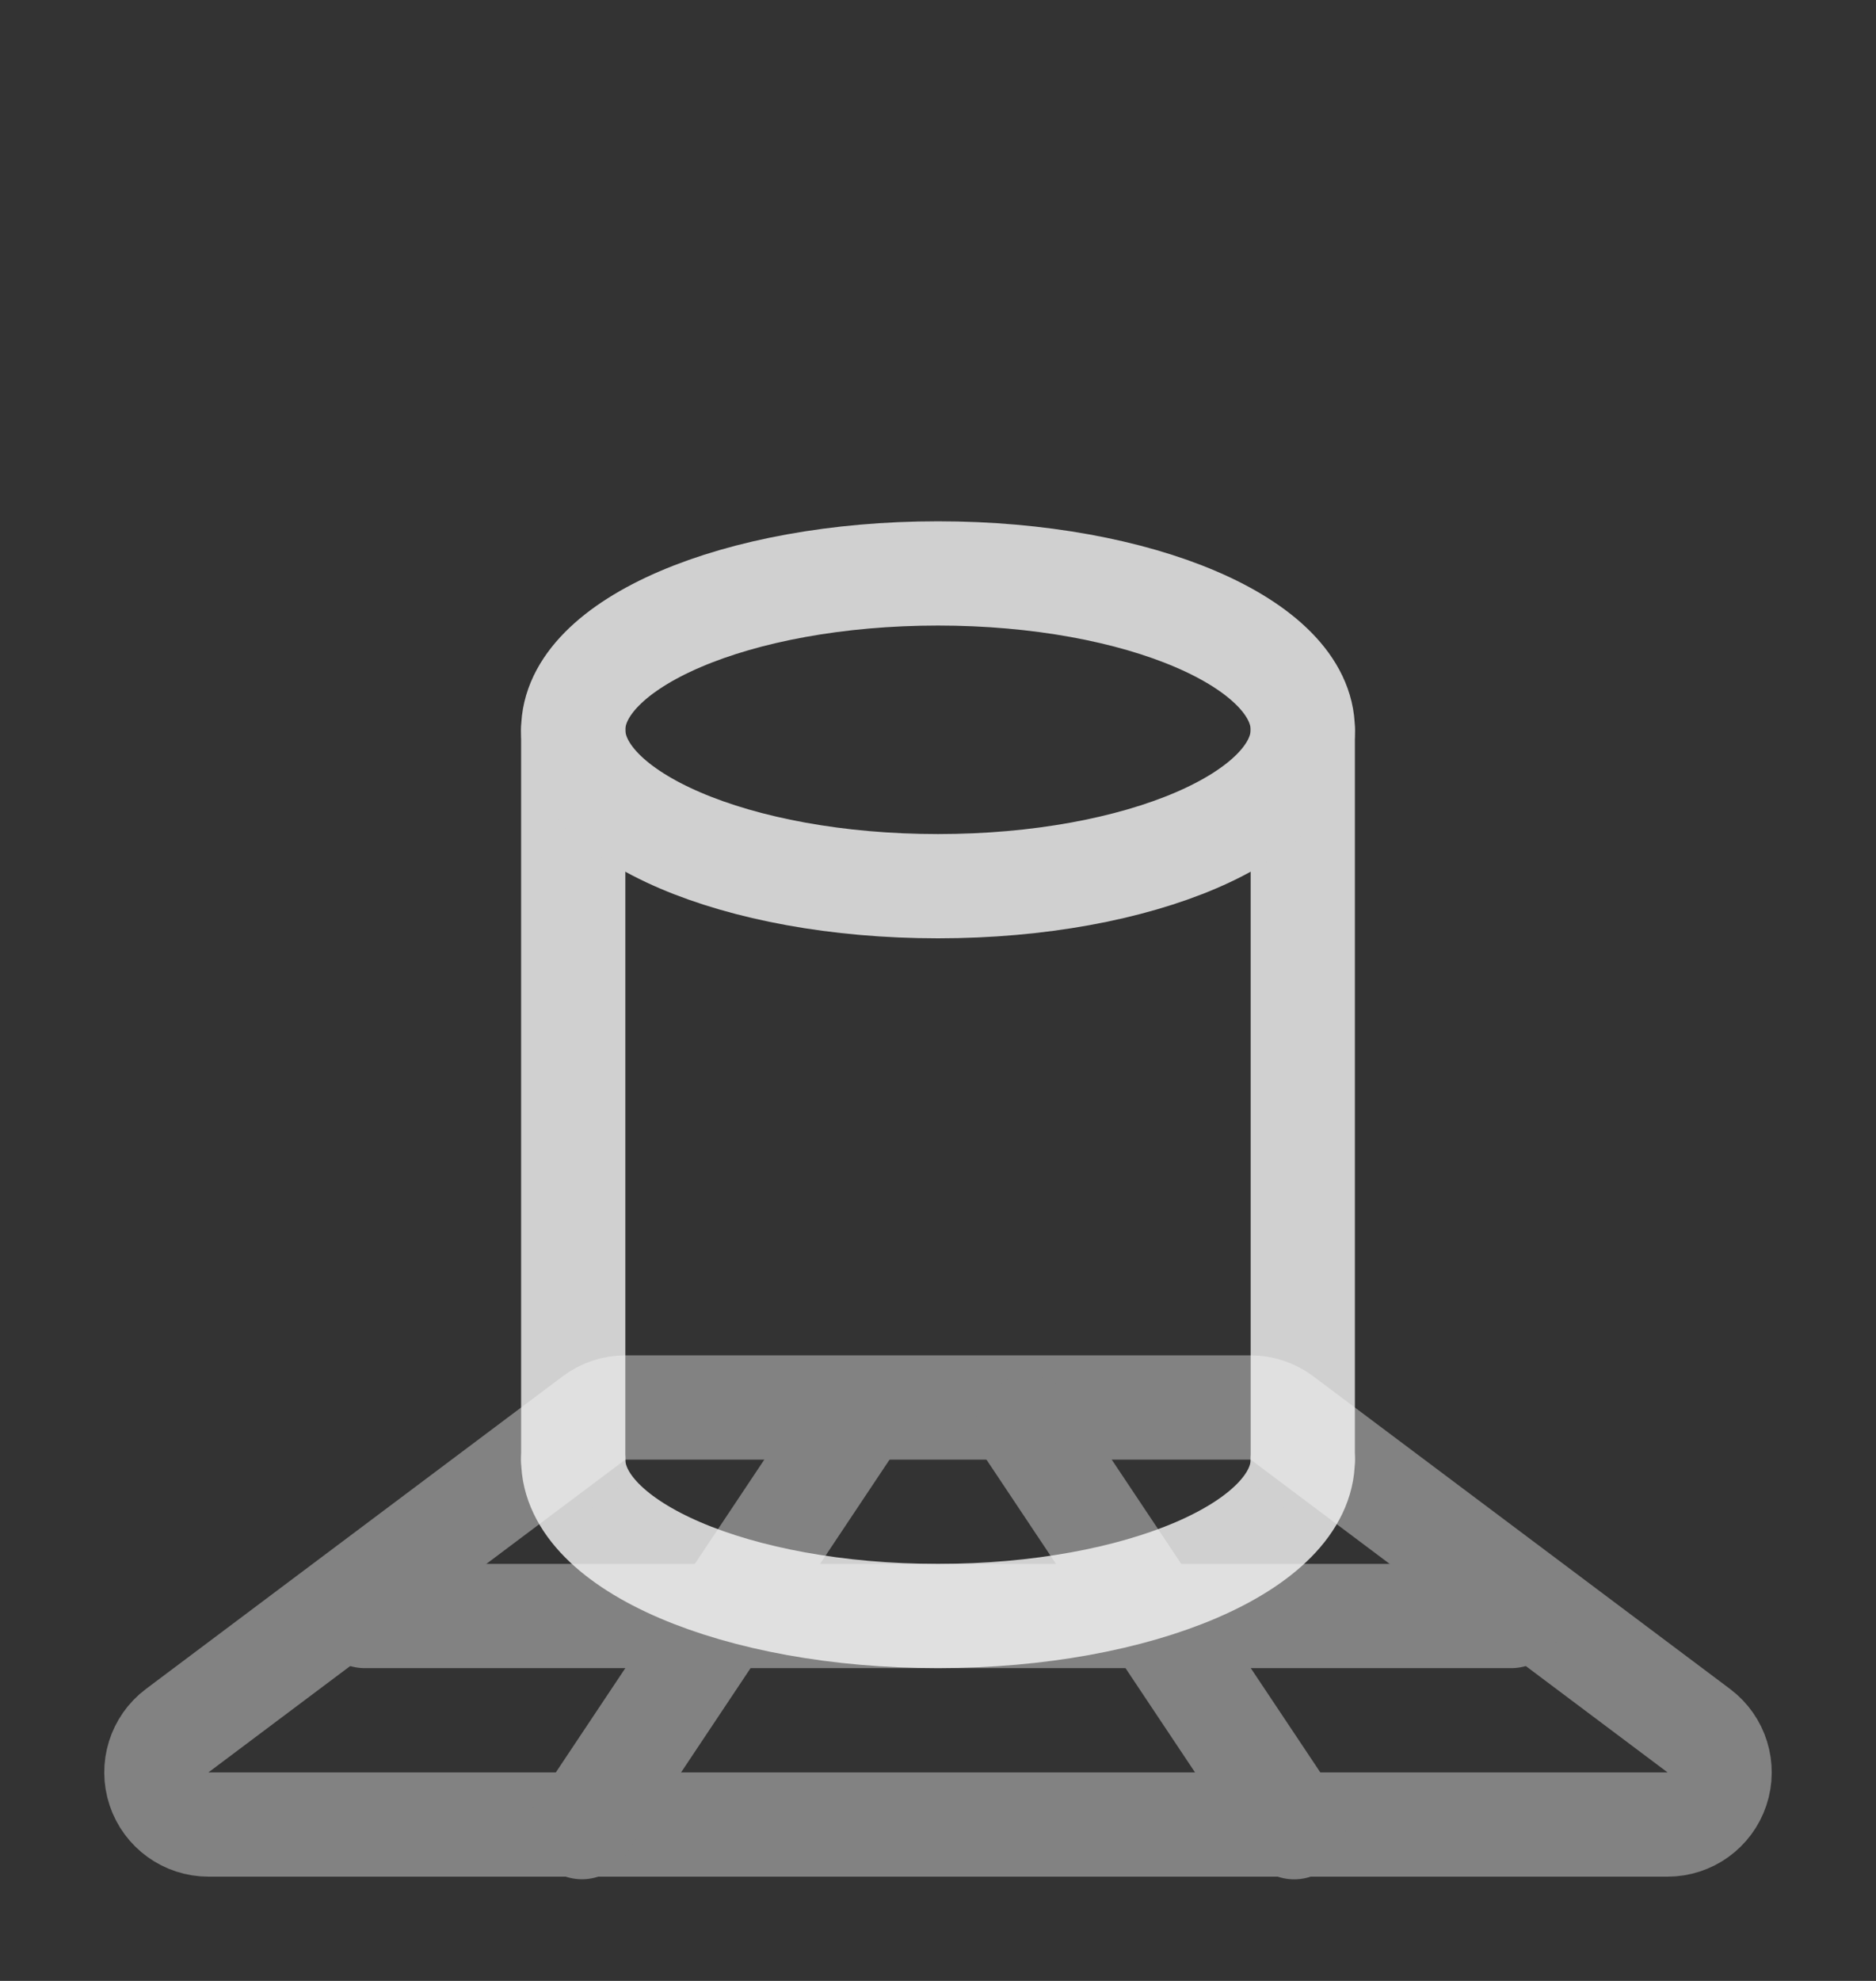 <svg width="18" height="19" viewBox="0 0 18 19" fill="none" xmlns="http://www.w3.org/2000/svg">
<rect x="0" y="0" width="18" height="19" fill="#333333" stroke="none"/>
<g opacity="0.8">
<path d="M12.5 14C12.5 14.828 10.933 15.5 9 15.5C7.067 15.5 5.5 14.828 5.5 14" stroke="#F7F7F7" stroke-linecap="round"/>
<path d="M5.5 7V14" stroke="#F7F7F7" stroke-linecap="round"/>
<path d="M12.5 7V14" stroke="#F7F7F7" stroke-linecap="round"/>
<path fill-rule="evenodd" clip-rule="evenodd" d="M9 8.5C10.933 8.5 12.5 7.828 12.5 7C12.5 6.172 10.933 5.5 9 5.5C7.067 5.5 5.5 6.172 5.5 7C5.5 7.828 7.067 8.5 9 8.5Z" stroke="#F7F7F7"/>
</g>
<g opacity="0.4">
<path d="M6 13.5C5.892 13.5 5.787 13.535 5.7 13.6L1.7 16.6C1.528 16.729 1.458 16.954 1.526 17.158C1.594 17.362 1.785 17.5 2 17.5H16C16.215 17.5 16.406 17.362 16.474 17.158C16.542 16.954 16.472 16.729 16.3 16.6L12.3 13.6C12.213 13.535 12.108 13.5 12 13.5H6Z" stroke="#F7F7F7" stroke-linecap="round" stroke-linejoin="round"/>
<line x1="8.139" y1="13.693" x2="5.584" y2="17.525" stroke="#F7F7F7" stroke-linecap="round"/>
<line x1="0.5" y1="-0.5" x2="5.106" y2="-0.5" transform="matrix(0.555 0.832 0.832 -0.555 10 13)" stroke="#F7F7F7" stroke-linecap="round"/>
<line x1="3.5" y1="15.5" x2="14.5" y2="15.5" stroke="#F7F7F7" stroke-linecap="round"/>
</g>
</svg>
